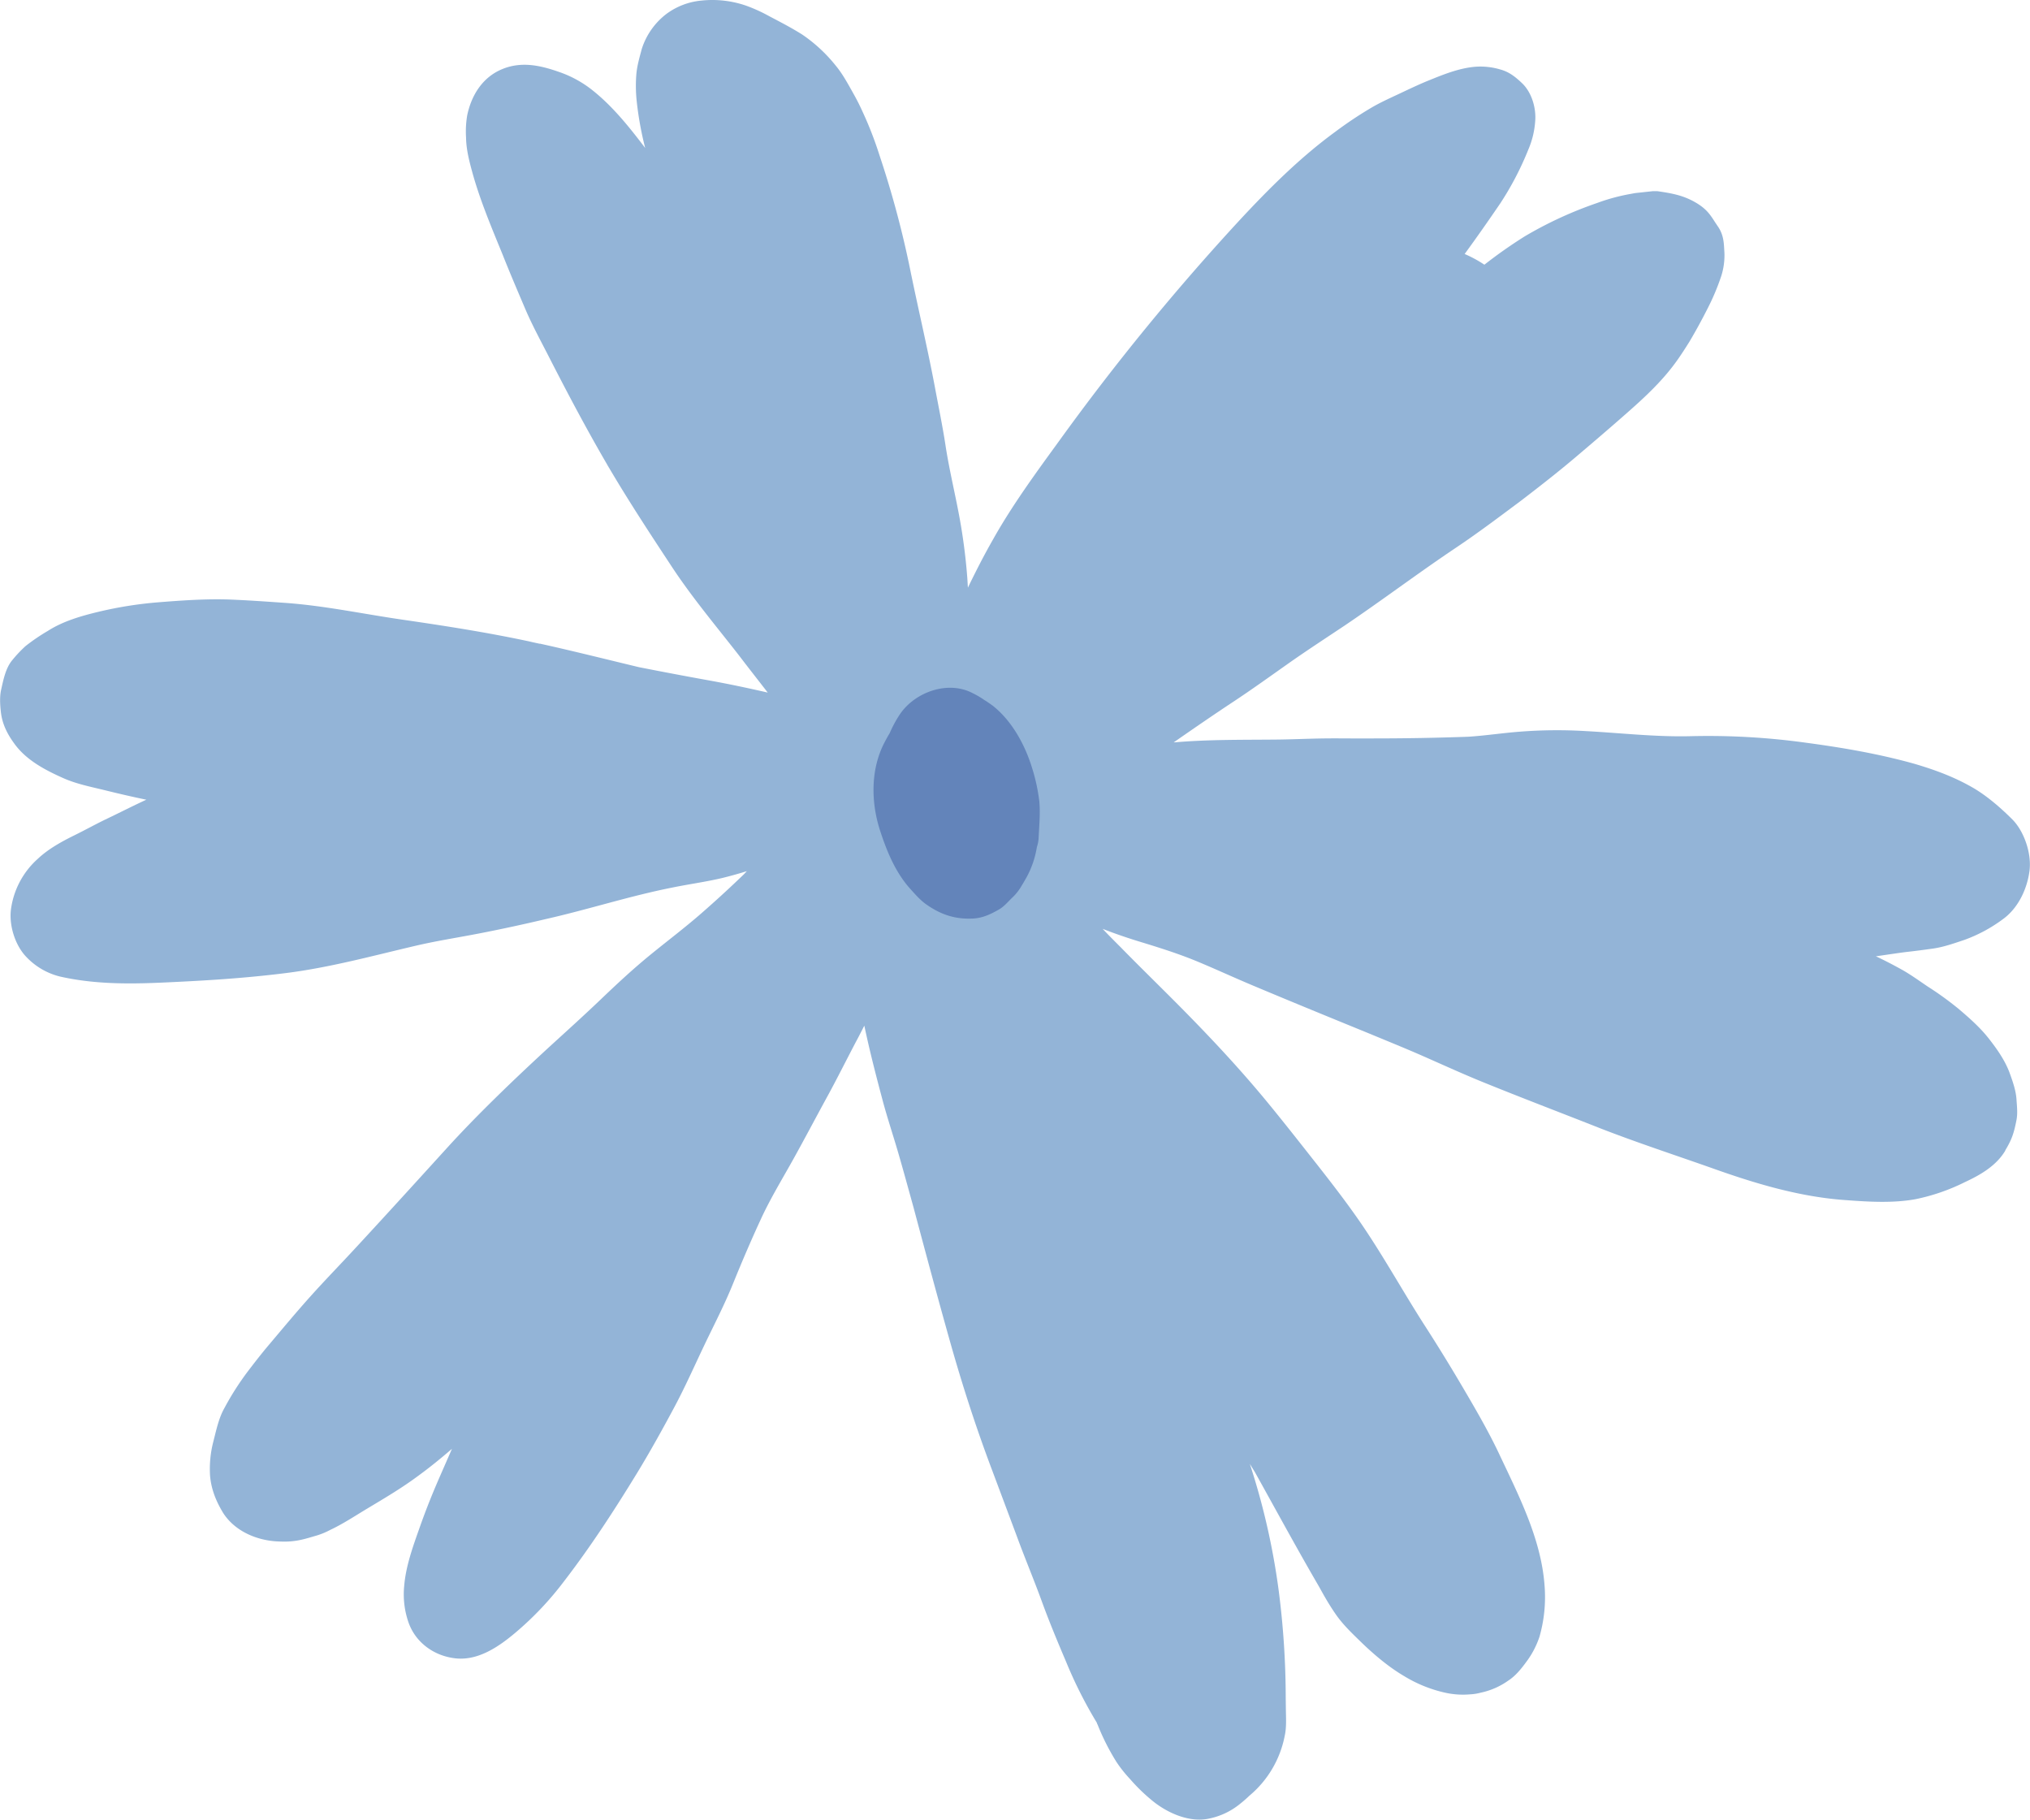 <svg xmlns="http://www.w3.org/2000/svg" width="1080" height="967.9" viewBox="-0.003 -0.009 1079.932 967.945" style=""><g><g data-name="Layer 2"><g fill="#93b4d7"><path d="M1066.7 612.3c-4.8 7.9-13.1 12.7-21.3 16.5a106.5 106.5 0 0 1-26.3 9.1c-12 2.2-25 1.4-37.1.5-24.7-1.7-48.5-8.9-71.7-17.2-19.6-6.9-39.4-13.4-58.7-20.9-21-8.3-42.1-16.3-63-24.8-10.3-4.2-20.4-8.8-30.6-13.3s-19.2-8.1-28.8-12.1c-20.8-8.5-41.6-17-62.3-25.7-9.8-4.1-19.3-8.5-29.1-12.6s-18.9-7-28.6-10c-7.7-2.3-15.2-4.8-22.6-7.7 3.1 3.3 6.3 6.5 9.5 9.7 8.9 9.1 18 18 27 27 17.5 17.5 34.5 35.4 50.3 54.5 8 9.7 15.8 19.6 23.6 29.5s15.9 20.2 23.3 30.6c13.9 19.4 25.2 40.4 38.1 60.4 6.7 10.4 13.2 21 19.5 31.7s13.8 23.5 19.6 35.8c10.4 22.1 22.4 45.3 24.2 70a76.7 76.7 0 0 1-2.7 27.4 48.1 48.1 0 0 1-4.4 9.5c-.8 1.3-1.6 2.5-2.5 3.7-2.7 3.7-5.8 7.6-9.7 10.1a39 39 0 0 1-14.6 6.4 26.2 26.2 0 0 1-5.6.9 43.7 43.7 0 0 1-13.5-.9 71.8 71.8 0 0 1-21.7-8.8c-8-4.7-15.5-11-22.2-17.4-5-4.9-10.2-9.7-14.2-15.5s-6.2-9.9-9-14.9c-11.7-20.1-22.7-40.4-34-60.7l-2.7-4.4a374.9 374.9 0 0 1 15.4 67.7 448.6 448.6 0 0 1 3.7 56.7v-1.6c0 3.6.1 7.3.1 10.9V909c0 4.7.4 9.6-.6 14.2a55.1 55.1 0 0 1-18.8 32q-2.4 2.3-4.8 4.2a38.1 38.1 0 0 1-16.7 8c-10.2 2.2-21.5-2.7-29.4-8.9a96.3 96.3 0 0 1-12.6-12.1 70.2 70.2 0 0 1-7.3-9.2 122.5 122.5 0 0 1-10-19.8 3 3 0 0 1-.4-1 232.7 232.7 0 0 1-16.3-32.3c-4.6-10.8-9.1-21.6-13.1-32.6s-9-22.9-13.2-34.4l-12.8-34.2c-8.6-22.7-16-45.5-22.6-68.9s-13.2-48-19.6-72c-2.7-9.7-5.3-19.3-8.1-28.9s-5.8-18.5-8.3-27.9c-3.5-13.1-6.9-26.3-9.7-39.6l-3.3 6.4c-5.6 10.5-10.8 21.1-16.5 31.5s-11.8 22-17.8 32.8-12.2 20.9-17.3 31.9-10.2 22.9-14.9 34.5-10.1 21.9-15.3 32.8-10.1 22-15.8 32.7-13.1 24.1-20.2 35.7c-12 19.6-24.6 39-38.7 57.3a168.4 168.4 0 0 1-25.6 27.1c-9.1 7.7-20.6 15.7-33.3 13.7-11-1.6-20.5-8.8-24-19.5a45.3 45.3 0 0 1-2.1-19c.9-10.6 4.7-21 8.2-30.9s6.8-18.1 10.6-26.8l6.6-15.1c-5.8 5-11.8 9.9-18 14.4-9 6.7-18.6 12.3-28.1 18-6.1 3.7-12.2 7.7-18.6 10.7a40.7 40.7 0 0 1-7.2 3c-2.8.8-5.6 1.7-8.4 2.3a41.7 41.7 0 0 1-11.2.9c-11.6-.2-23.9-5.2-30.3-15.3-3.7-6.1-6.3-12.5-6.9-19.7a58.1 58.1 0 0 1 1.6-17.6c1.6-6.1 2.9-12.9 6.1-18.5a147.8 147.8 0 0 1 12.7-19.8c3.2-4.2 6.4-8.3 9.8-12.4 7.7-9.1 15.3-18.3 23.3-27.2s16.4-17.5 24.5-26.3c16.2-17.5 32.2-35.1 48.2-52.7s35.7-36.5 54.4-53.7c9.2-8.4 18.4-16.7 27.4-25.3s17.3-16.3 26.5-23.8 18.1-14.2 26.7-21.7 15.4-13.8 22.8-20.9l1.6-1.7q-6.4 2-12.9 3.6c-8.8 2.1-17.8 3.3-26.6 5.1-22.8 4.5-44.9 11.7-67.5 16.8-11.8 2.8-23.8 5.4-35.7 7.7s-23.1 4-34.4 6.7c-22.6 5.3-45 11.4-68 14.3s-44.2 4.1-66.3 5.1c-18.1.8-36.1.8-53.9-3.2a36.8 36.8 0 0 1-17.9-10.3c-6.1-6.2-9.5-17-8.3-25.7a43.8 43.8 0 0 1 14.3-26.7c5.4-5.1 12.4-9 19.1-12.3s11.8-6.2 17.9-9.1 13.7-6.8 20.7-10c-7.3-1.5-14.6-3.2-21.9-5s-15.1-3.3-22.1-6.4c-9.9-4.4-20.1-9.7-26.5-18.8-3.6-5-6.2-10.2-6.9-16.5-.4-3.6-.7-7.9.1-11.6 1.2-5.3 2.4-11.8 6.1-16.1a68.3 68.3 0 0 1 6.9-7.3 104 104 0 0 1 11.9-8.1c8.1-5.2 17.9-8 27.1-10.2a208.7 208.7 0 0 1 31.5-5c12.5-1 25.2-1.9 37.8-1.5 10 .4 20 1.1 29.9 1.8 21 1.5 41.5 5.9 62.2 8.9 23.4 3.4 46.5 7 69.5 12l-2-.4 5.5 1.2h.4c17.6 3.9 35.1 8.3 52.6 12.5 12.2 2.4 24.3 4.7 36.5 6.9s21.4 4.2 32 6.6c-5.1-6.6-10.3-13.2-15.4-19.9-12-15.4-24.8-30.6-35.6-47s-23.4-35.5-34.2-54-20.6-37-30.3-55.9c-4.6-9.1-9.6-18.1-13.6-27.5s-8.2-19.2-12-28.8c-5.8-14.2-11.9-28.6-16-43.4-1.7-6.2-3.3-12.3-3.4-18.7a51.6 51.6 0 0 1 .6-11.8c2.2-10.6 8-20.1 18.3-24.5s20.4-2.2 30.4 1.3a59.5 59.5 0 0 1 17.2 9.2c11.2 8.7 20.2 20 28.8 31.3a176.9 176.9 0 0 1-4.5-24.8 77 77 0 0 1-.2-14.4c.4-4.6 1.7-9 2.9-13.5a37.9 37.9 0 0 1 13.1-18.6A37 37 0 0 1 373.1.3a55.1 55.1 0 0 1 23.5 2.6 83.9 83.9 0 0 1 12.6 5.7c5.9 3.1 11.9 6.2 17.6 9.8a81.1 81.1 0 0 1 17.7 16.4c3.6 4.3 6.3 9.3 9 14.1s3.8 7.1 5.5 10.8a195 195 0 0 1 8.9 23 515.9 515.9 0 0 1 16.4 61.2c4.2 20.6 9.1 41.1 13 61.8 1.9 10.2 4 20.3 5.6 30.6 1.8 12 4.6 23.7 6.9 35.6a306.1 306.1 0 0 1 4.8 35.7l.3 5c4.2-8.7 8.6-17.3 13.4-25.7 10.4-18.5 22.9-35.5 35.4-52.7a1258.9 1258.9 0 0 1 95.6-116.9c15.8-17 32.4-33.6 51.2-47.3a209.8 209.8 0 0 1 18.7-12.5c4.7-2.8 9.8-5.1 14.7-7.4s10.5-5 15.9-7.2c8.6-3.5 17.9-7.3 27.2-7.5a37.4 37.4 0 0 1 11 1.5c4.9 1.3 8.2 4 11.8 7.4 5.2 5 7.6 13.5 6.9 20.5a45.9 45.9 0 0 1-3.6 14.7 161.9 161.9 0 0 1-14.9 28.6c-6.2 9.1-12.5 18.1-19 27a66.4 66.4 0 0 1 10.5 5.7 250.9 250.9 0 0 1 21.5-15.1 208.7 208.7 0 0 1 38.4-17.7 103.4 103.4 0 0 1 16.5-4.6l3.8-.7 9.3-1h2.6c7.6 1.1 13.9 2.2 20.6 6.2s8.1 7.6 11.5 12.5 3.2 9.7 3.5 13.9a36.2 36.2 0 0 1-1.7 12.6 122.4 122.4 0 0 1-7.4 17.5c-3 5.9-6.2 11.8-9.6 17.5-2 3.2-4 6.3-6.1 9.3-7.7 11-17.2 19.8-27.2 28.6s-18.1 15.7-27.3 23.5-19.2 15.6-29 23.1c-11.4 8.5-22.8 17.1-34.6 25-20 13.4-39.2 27.9-59.2 41.4-9.9 6.6-19.9 13.1-29.7 20s-19.5 13.9-29.5 20.5-21.2 14.3-31.7 21.6h.4c18.3-1.6 36.6-1.3 55-1.5 8.3-.1 16.6-.5 25-.6s17.5.1 26.2 0c16.8 0 33.5-.3 50.2-.9 9.2-.6 18.3-2 27.5-2.7a254.1 254.1 0 0 1 34.9-.3c18.8 1 37.4 3.2 56.2 2.7a378.3 378.3 0 0 1 61.1 3.5c19.4 2.6 38.7 5.9 57.6 11.2 11.2 3.3 21.5 7.1 31.6 13 7.4 4.4 14.5 10.6 20.5 16.6s10.4 17.8 9.1 27.5-6.1 19.8-14.2 25.6a79.5 79.5 0 0 1-20.5 11c-5.4 1.8-11 3.8-16.7 4.6s-8.8 1.2-13.2 1.7-11.4 1.6-17.1 2.4c4.7 2.2 9.3 4.6 13.8 7.1s9.2 5.9 13.8 9a171 171 0 0 1 16.2 11.7c5.8 4.9 11.6 10 16.3 16s9 12.2 11.4 19.2c1.5 4.2 3 8.6 3.3 13.1s.7 7.7-.1 11.5c-1.3 6.5-2.4 9.9-5.8 15.5 0 .2-.1.3-.2.5zM868.5 133a1.1 1.1 0 0 1 .1.5.9.9 0 0 0-.1-.5zM151 771.1l-.4-.3.4.3z"></path><path d="M324.4 249.6l-1.2-2.1-.3-.4z"></path></g><path d="M546 466.9a50 50 0 0 0 5.6-16.3 18.1 18.1 0 0 0 .9-4.4c.3-6.6 1-13.3.4-19.9a98 98 0 0 0-4.1-18.6c-3.8-12-10.7-24.5-20.8-32.4-1.4-1-2.8-2-4.3-2.9a44.6 44.6 0 0 0-6.1-3.6c-13.1-7-30.6-.8-38.7 10.9a61.2 61.2 0 0 0-5.6 10.3c-1 1.6-1.9 3.3-2.8 5-7.5 14.4-7.2 32.1-2.2 47.2 3.6 11 8.2 22.1 16.1 30.8 2.8 3.1 5.4 6.1 8.8 8.4 7.7 5.3 15.2 7.7 24.6 7.2 5.2-.3 9.4-2.4 13.8-4.9 2.7-1.6 4.7-4.1 6.9-6.2a26.8 26.8 0 0 0 4.9-6.2c.9-1.4 1.7-2.9 2.6-4.4z" fill="#6384ba"></path></g></g></svg>